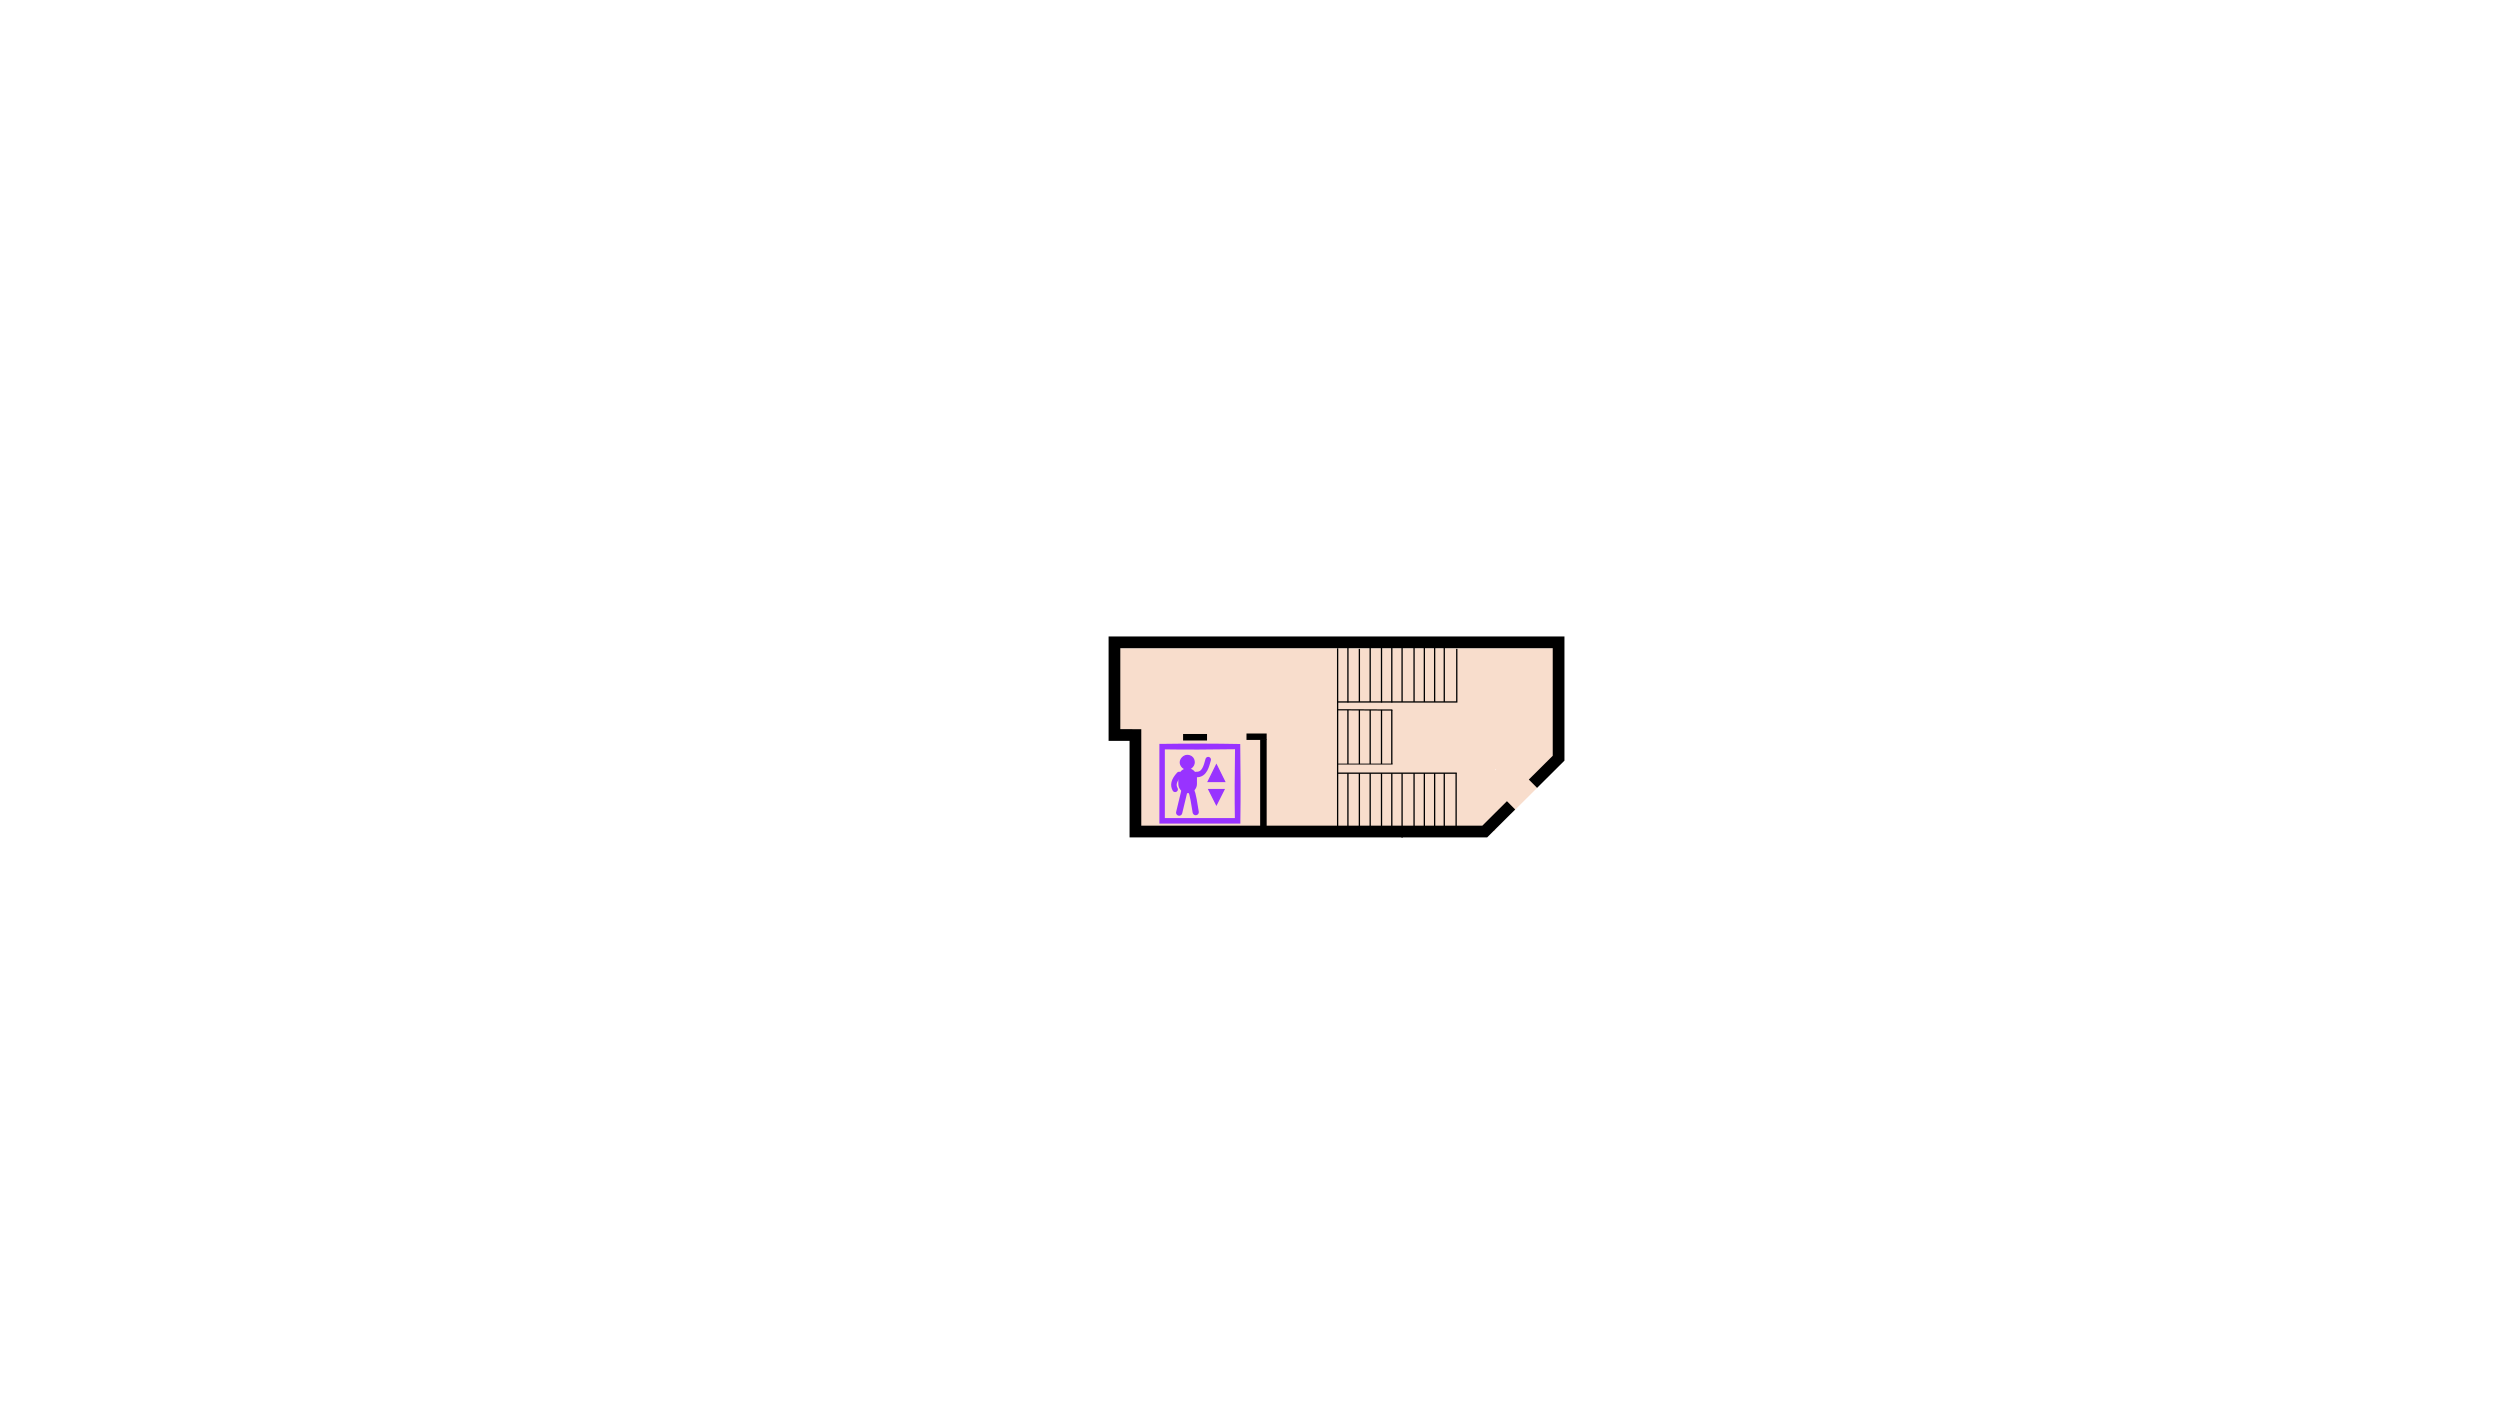 <?xml version="1.0" encoding="utf-8"?>
<!-- Generator: Adobe Illustrator 22.1.0, SVG Export Plug-In . SVG Version: 6.00 Build 0)  -->
<svg version="1.1"
	 id="Слой_1" inkscape:version="0.48.4 r9939" sodipodi:docname="–†¬ї–†—Ч–†—Ш 1.svg" xmlns:cc="http://creativecommons.org/ns#" xmlns:dc="http://purl.org/dc/elements/1.1/" xmlns:inkscape="http://www.inkscape.org/namespaces/inkscape" xmlns:rdf="http://www.w3.org/1999/02/22-rdf-syntax-ns#" xmlns:sodipodi="http://sodipodi.sourceforge.net/DTD/sodipodi-0.dtd" xmlns:svg="http://www.w3.org/2000/svg"
	 xmlns="http://www.w3.org/2000/svg" xmlns:xlink="http://www.w3.org/1999/xlink" x="0px" y="0px" viewBox="0 0 1920 1080"
	 style="enable-background:new 0 0 1920 1080;" xml:space="preserve">
<style type="text/css">
	.st0{fill:#F8DDCC;}
	.st1{fill:none;stroke:#000000;stroke-width:5;}
	.st2{fill:none;stroke:#000000;stroke-width:4.931;}
	.st3{fill:#9833FF;}
	.st4{fill:#9833FF;stroke:#9833FF;}
	.st5{fill:none;stroke:#9833FF;stroke-width:14.328;stroke-linecap:round;stroke-miterlimit:1;}
	.st6{fill:none;stroke:#9833FF;stroke-width:4.245;stroke-linecap:round;}
	.st7{fill:none;stroke:#9833FF;stroke-width:4.776;stroke-linecap:round;}
	.st8{fill:#9833FF;stroke:#9833FF;stroke-linecap:round;}
	.st9{fill:none;stroke:#000000;}
	.st10{fill:none;stroke:#000000;stroke-width:0.681;}
	.st11{fill:none;stroke:#000000;stroke-width:0.916;}
	.st12{fill:#F8DDCC;fill-opacity:0;stroke:#000000;stroke-width:9;}
</style>
<polygon class="st0" points="1128.7,613.2 1169.7,567.6 1191.5,587.2 1181.7,598 1180.5,605.1 1163.7,621.8 1150.5,632.8 "/>
<rect x="1125.7" y="565.8" class="st0" width="69" height="25"/>
<rect x="872.3" y="565.8" class="st0" width="276" height="72.4"/>
<rect x="858.3" y="497.9" class="st0" width="336.3" height="69.9"/>
<sodipodi:namedview  bordercolor="#666666" borderopacity="1" gridtolerance="10" guidetolerance="10" id="namedview3107" inkscape:current-layer="Слой_2_1_" inkscape:cx="1079.3073" inkscape:cy="526.1268" inkscape:guide-bbox="true" inkscape:pageopacity="0" inkscape:pageshadow="2" inkscape:window-height="657" inkscape:window-maximized="1" inkscape:window-width="1280" inkscape:window-x="-8" inkscape:window-y="-8" inkscape:zoom="2.4617792" objecttolerance="10" pagecolor="#ffffff" showgrid="false" showguides="true">
	</sodipodi:namedview>
<g id="Слой_2_1_">
	<path id="path9290" class="st1" d="M927,566.2h-18.4"/>
	<path id="path9292" class="st1" d="M970.3,641.5v-73.7"/>
	<line id="line3152" class="st2" x1="972.8" y1="565.8" x2="957.3" y2="565.8"/>
	<g id="path9342-9" transform="translate(0,-4)">
		<path id="path3157" class="st3" d="M948.5,579.4c-18.7,0.3-37.2,0.4-56,0.1l2.1-2.1v57l-2.1-2.1h58l-2.1,2.1
			C948.1,615.9,948.2,597.7,948.5,579.4L948.5,579.4z M952.5,575.4c0.3,19.6,0.4,39.5,0.1,59v2.1h-2.1h-58h-2.1v-2.1v-57v-2.1h2.1
			C912.3,575,932.5,575,952.5,575.4L952.5,575.4z"/>
	</g>
	<path id="path9344-7" class="st4" d="M917.1,585.5c0,2.6-2.6,5.3-5.3,5.3s-5.3-2.6-5.3-5.3l0,0c0-2.6,2.6-5.3,5.3-5.3
		S917.1,582,917.1,585.5z"/>
	<path id="path9351-5" class="st5" d="M912.1,597.2v4.8"/>
	<path id="path10019-3" class="st6" d="M905.6,594.8c-4.4,4.8-4.8,8.3-3.1,11.4"/>
	<path id="path10019-2-4" class="st6" d="M927.9,583.4c-1.3,4.4-2.6,11.8-9.2,11.4"/>
	<path id="path10039-32" class="st7" d="M909.5,607.9l-3.9,16.2"/>
	<path id="path10039-3-1" class="st7" d="M914.8,607.1c0.4,1.8,0.9-0.4,3.5,16.6"/>
	<polygon id="polygon3165" class="st8" points="940,606.4 934.2,617.9 928.4,606.4 	"/>
	<polygon id="polygon3167" class="st8" points="927.9,600.2 934.2,587.5 940.5,600.2 	"/>
	<path id="path4009" class="st9" d="M1027.3,497.9V635v6.1"/>
	<path id="path4013" class="st9" d="M1027.3,593.8h91.5"/>
	<path id="path4015" inkscape:connector-curvature="0" class="st10" d="M1027,586.8h42.5"/>
	<path id="path4017" inkscape:connector-curvature="0" class="st11" d="M1069.3,545.3h-2.4l-39.5-0.2"/>
	<path id="path4019_2_" class="st9" d="M1027.3,539.1h91.5v-40.8"/>
	<path id="path4035" class="st9" d="M1035.2,495.3v44.2"/>
	<path id="path4037" class="st9" d="M1044,498.3V539"/>
	<path id="path4039" class="st9" d="M1052.3,539.1v-44.2"/>
	<path id="path4041" class="st9" d="M1061,496.1v43.4"/>
	<path id="path4043" class="st9" d="M1068.9,494.4v45.1"/>
	<path id="path4045" class="st9" d="M1076.8,539.1v-43.8"/>
	<path id="path4047" class="st9" d="M1086,497.5v41.6"/>
	<path id="path4049" class="st9" d="M1093.9,539.1v-44.7"/>
	<path id="path4051" class="st9" d="M1101.8,497.5v41.6"/>
	<path id="path4053" class="st9" d="M1109.2,539.1v-43.4"/>
	<path id="path4065" class="st9" d="M1068.9,586.8v-41.6"/>
	<path id="path4067" class="st9" d="M1061,545.2v41.6"/>
	<path id="path4069" class="st9" d="M1052.3,586.8v-41.6"/>
	<path id="path4071" class="st9" d="M1044,545.2v41.6"/>
	<path id="path4073" class="st9" d="M1035.2,545.2v41.6"/>
	<path id="path4075" class="st9" d="M1035.2,593.8v46.4"/>
	<path id="path4077" class="st9" d="M1044,642v-48.2"/>
	<path id="path4079" class="st9" d="M1052.3,593.8v46.4"/>
	<path id="path4081" class="st9" d="M1061,641.1v-47.3"/>
	<path id="path4083" class="st9" d="M1068.9,593.8v47.7"/>
	<path id="path4085" class="st9" d="M1076.8,643.3v-49.5"/>
	<path id="path4087" class="st9" d="M1086,593.8v46.4"/>
	<path id="path4089" class="st9" d="M1093.9,642v-48.2"/>
	<path id="path4091" class="st9" d="M1101.8,593.8v48.6"/>
	<path id="path4093" class="st9" d="M1109.2,641.1v-47.3"/>
	<path id="path3115" inkscape:connector-curvature="0" class="st9" d="M1118.3,638.2v-44.4"/>
	<path id="path3117_1_" inkscape:connector-curvature="0" class="st9" d="M1118.3,593.8"/>
</g>
<path id="path3127_2_" class="st12" d="M1177.3,601.9l19.7-19.6v-89H855.9v71.2H872v74.1h268.3l20.2-20.1"/>
</svg>
